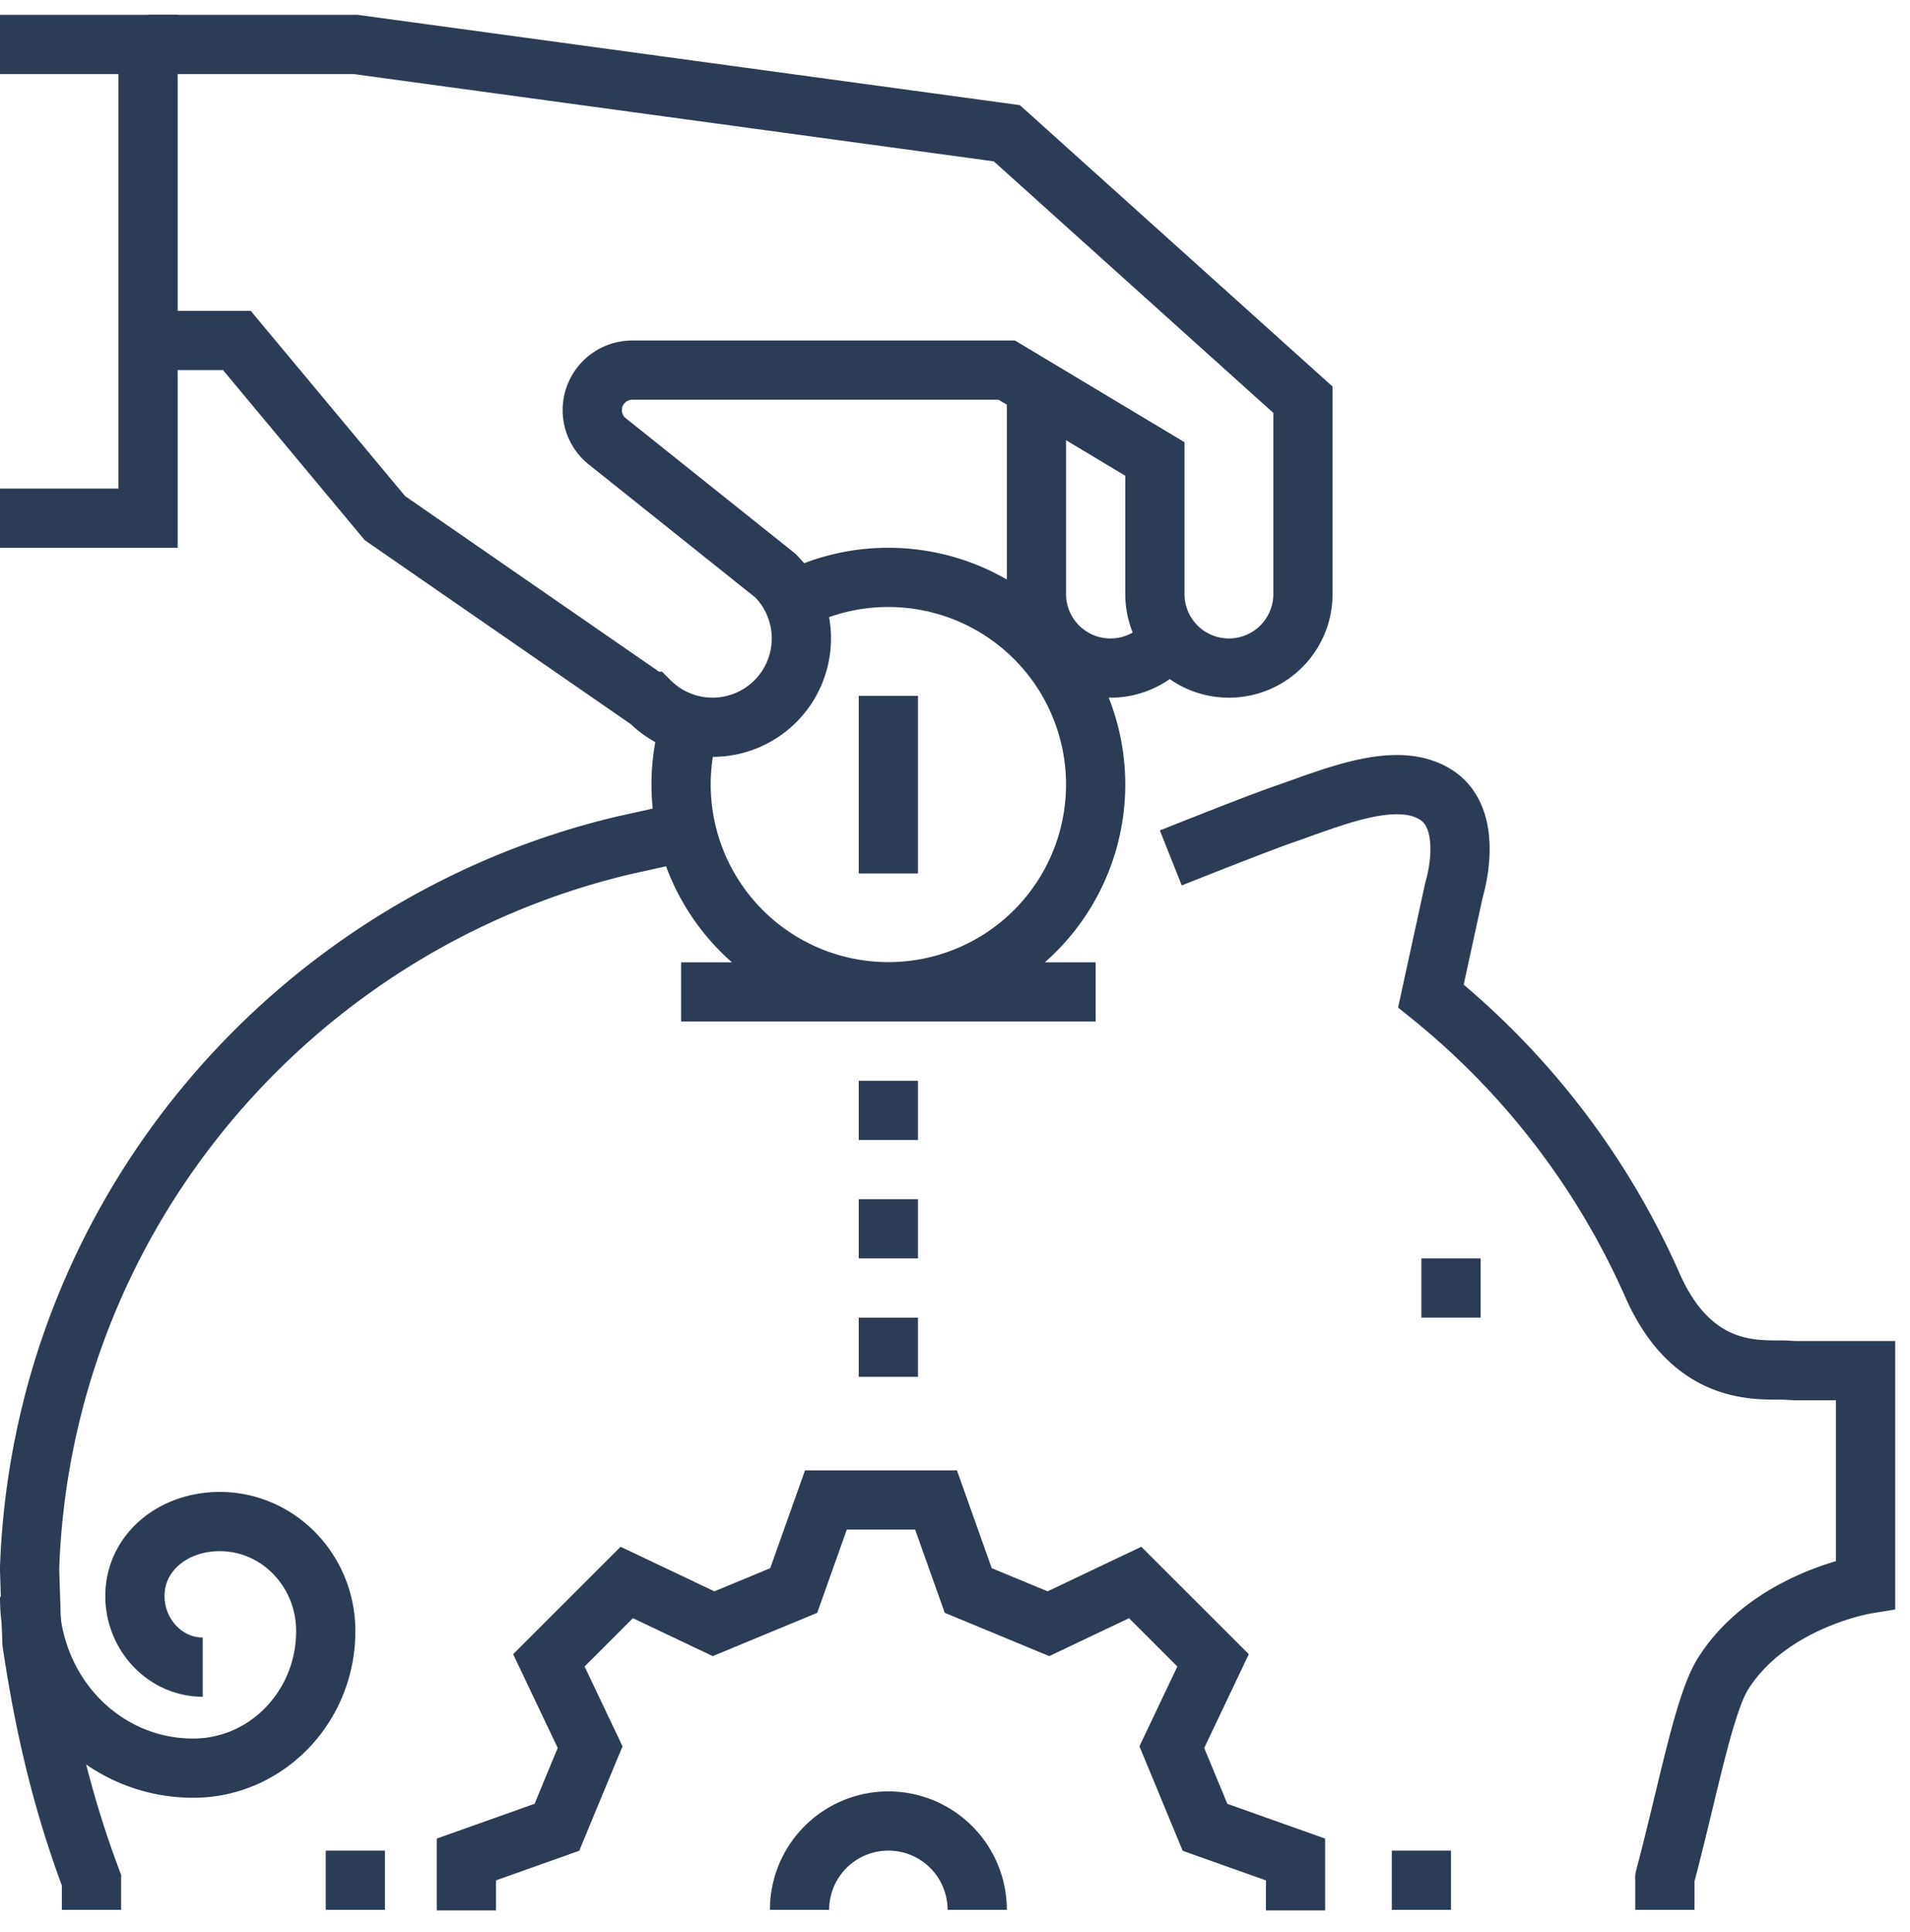 <svg width="86" height="87" xmlns="http://www.w3.org/2000/svg"><g stroke="#2C3C54" stroke-width="2.667" fill="none" fill-rule="evenodd"><path d="M6.667 15.333h4l6.666 8 11.922 8.244a4 4 0 005.657 0h0a4 4 0 000-5.656l-7.57-6.048a1.797 1.797 0 01-.675-1.406h0a1.8 1.8 0 011.801-1.8h16.865l6.667 4v6.082a3.333 3.333 0 003.333 3.334h0a3.333 3.333 0 003.334-3.334V18L45.333 6 16 2H6.667"/><path d="M46.667 17.583v9.166A3.333 3.333 0 0050 30.083h0a3.331 3.331 0 002.88-1.654"/><path d="M35.893 26.95A9.297 9.297 0 0140 26a9.332 9.332 0 019.333 9.333 9.333 9.333 0 11-18.338-2.461M40 31.334v8M0 2h6.667v21.333H0m1.333 48.575c0 4.259 3.247 7.712 7.367 7.712 3.295 0 5.967-2.763 5.967-6.17 0-2.726-2.138-4.935-4.774-4.935-2.109 0-3.818 1.406-3.818 3.354 0 1.744 1.366 3.202 3.054 3.202m21.538-30.405h18.666m16 12.001v2.666M40 48.667v2.666M40 54v2.667m0 2.666V62m12.717-23.368c2.172-.863 4.178-1.647 5.04-1.947 2.307-.797 5.143-2.037 6.916-.885 1.774 1.153.799 4.257.799 4.257l-1.044 4.792a34.85 34.85 0 0110.001 13.084c1.914 4.272 5.056 3.686 6.082 3.77.164.012.276.014.324.016H84v9.624s-4.333.717-6.415 4.02c-.878 1.394-1.581 5.27-2.622 9.182-.014.043.012.08 0 .122V86"/><path d="M4.12 86v-1.333c-1.141-3.039-2.037-6.362-2.681-10.703l-.106-3.277v-.094C1.904 54.723 13.18 41.585 28.11 38.06l2.779-.616M21 86.025v-2.293l4.076-1.45c.596-1.44.897-2.169 1.495-3.609l-1.858-3.908c1.752-1.75 1.756-1.756 3.507-3.506l3.908 1.857 3.61-1.496 1.449-4.075h4.96l1.449 4.075 3.61 1.496 3.906-1.857 3.508 3.506-1.857 3.908 1.494 3.61 4.076 1.449v2.293M36 86a4 4 0 118 0m-29.333-1.334h2.666m45.334 0h2.666"/></g></svg>